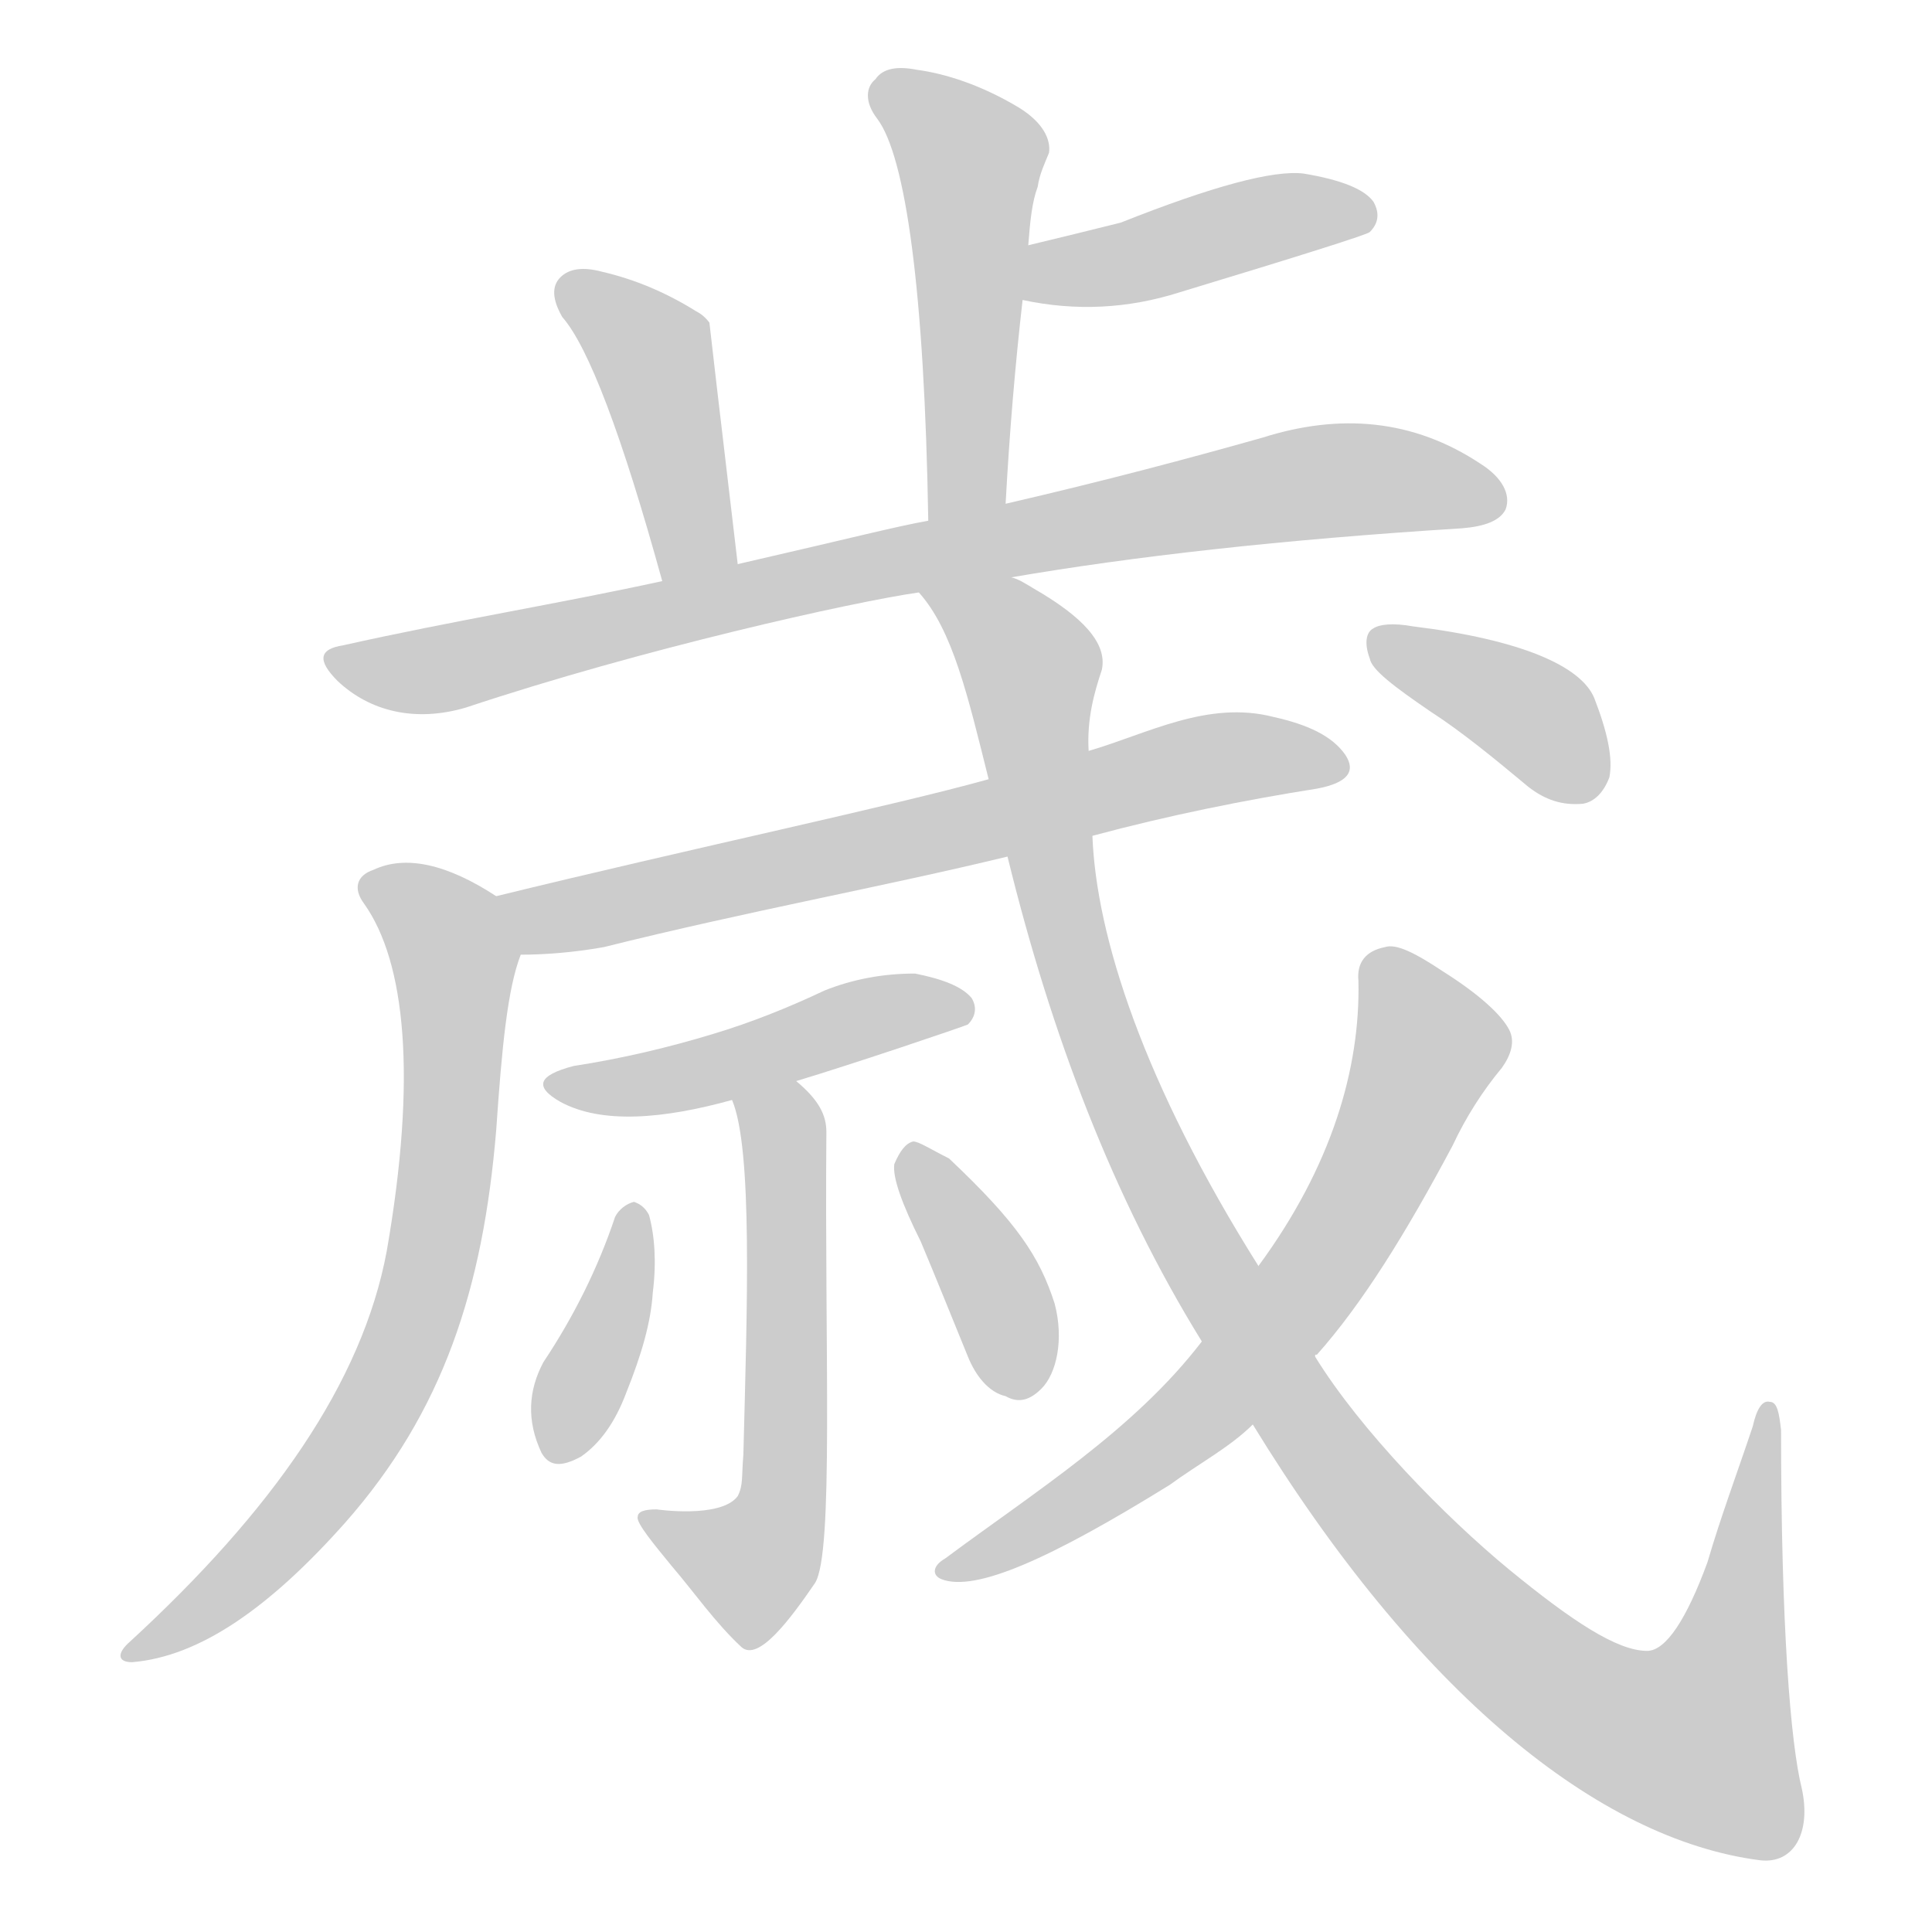 <!--
AnimCJK 2016-2018 Copyright Francois Mizessyn - https://github.com/parsimonhi/animCJK
Derived from:
    MakeMeAHanzi project - https://github.com/skishore/makemeahanzi
    Arphic PL KaitiM GB - https://apps.ubuntu.com/cat/applications/precise/fonts-arphic-gkai00mp/
    Arphic PL UKai - https://apps.ubuntu.com/cat/applications/fonts-arphic-ukai/
You can redistribute and/or modify this file under the terms of the Arphic Public License
as published by Arphic Technology Co., Ltd.
You should have received a copy of this license (the directory "APL") along with this file;
if not, see http://ftp.gnu.org/non-gnu/chinese-fonts-truetype/LICENSE.
-->
<svg id="z27507" class="acjk" version="1.1" viewBox="0 0 1024 1024" xmlns="http://www.w3.org/2000/svg" xmlns:xlink="http://www.w3.org/1999/xlink">
<style>
<![CDATA[
@keyframes z27507k {
	from {
		stroke:#ccc;
		stroke-dashoffset:3334;
	}
	1% {
		stroke:#c00;
		stroke-dashoffset:3334;
	}
	75% {
		stroke:#c00;
		stroke-dashoffset:0;
	}
	to {
		stroke:#000;
	}
}
#z27507 path[clip-path] {
	animation:z27507k 1s linear both;
	stroke-dasharray:3334;
	stroke-width:128;
	stroke-linecap:round;
	fill:none;
}
#z27507 path[clip-path="url(#z27507c1)"] {animation-delay:1s;}
#z27507 path[clip-path="url(#z27507c2)"] {animation-delay:2s;}
#z27507 path[clip-path="url(#z27507c3)"] {animation-delay:3s;}
#z27507 path[clip-path="url(#z27507c4)"] {animation-delay:4s;}
#z27507 path[clip-path="url(#z27507c5)"] {animation-delay:5s;}
#z27507 path[clip-path="url(#z27507c6)"] {animation-delay:6s;}
#z27507 path[clip-path="url(#z27507c7)"] {animation-delay:7s;}
#z27507 path[clip-path="url(#z27507c8)"] {animation-delay:8s;}
#z27507 path[clip-path="url(#z27507c9)"] {animation-delay:9s;}
#z27507 path[clip-path="url(#z27507c10)"] {animation-delay:10s;}
#z27507 path[clip-path="url(#z27507c11)"] {animation-delay:11s;}
#z27507 path[clip-path="url(#z27507c12)"] {animation-delay:12s;}
#z27507 path[clip-path="url(#z27507c13)"] {animation-delay:13s;}
#z27507 path {fill:#ccc;}
]]>
</style>
<path id="z27507d1" d="M533 267C535 230 538 194 542 159C544 140 544 140 545 130C546 117 547 107 550 99C551 92 554 86 556 81C557 74 553 65 540 57C520 45 501 39 486 37C476 35 468 36 464 42C459 46 458 54 465 63C480 83 490 154 492 276C492 290 533 281 533 267 Z"/>
<path id="z27507d2" d="M542 159Q584 168 625 155Q724 125 726 123Q733 116 728 107Q721 97 691 92Q667 89 594 118Q570 124 545 130C535 132 532 157 542 159 Z"/>
<path id="z27507d3" d="M391 299Q376 172 376 171Q373 167 369 165Q345 150 319 144Q304 140 297 147Q290 154 298 168Q319 192 351 308C354 321 394 312 391 299 Z"/>
<path id="z27507d4" d="M536 306C600 295 679 286 775 280C787 279 795 276 798 270C801 262 796 253 785 246C749 222 710 219 669 232C630 243 585 255 533 267C506 273 506 273 492 276C475 279 452 285 391 299C364 305 364 305 351 308C296 320 240 329 182 342C169 344 168 350 179 361C196 377 220 383 247 375C340 344 452 319 487 314C520 309 520 309 536 306 Z"/>
<path id="z27507d5" d="M263 475C237 458 215 453 198 461C189 464 187 471 193 479C215 510 221 571 205 663C192 733 144 801 69 870C62 876 62 881 70 881C106 878 143 852 183 807C235 748 256 683 263 599C266 555 269 524 276 506C280 496 272 482 263 475 Z"/>
<path id="z27507d6" d="M579 443C620 432 660 424 698 418C714 415 719 409 713 400C706 390 693 384 675 380C640 371 608 389 577 398C542 408 542 408 524 413C474 427 365 450 263 475C252 477 265 506 276 506C288 506 303 505 320 502C396 483 468 470 534 454C564 447 564 447 579 443 Z"/>
<path id="z27507d7" d="M422 573C452 564 511 544 513 543C517 539 518 534 515 529C510 523 500 519 485 516C468 516 452 519 437 525C418 534 398 542 378 548C355 555 330 561 304 565C285 570 283 576 297 584C319 596 352 593 388 583C411 576 411 576 422 573 Z"/>
<path id="z27507d8" d="M393 873C379 860 368 844 356 830C347 819 337 807 338 804C338 801 342 800 348 800C348 800 382 805 391 793C394 787 393 783 394 771C396 693 399 609 388 583C384 572 414 565 422 573C434 583 438 591 438 600C437 716 442 823 432 839C419 858 402 881 393 873 Z"/>
<path id="z27507d9" d="M326 645C317 672 304 698 288 722C280 737 279 753 287 770C291 777 297 778 308 772C318 765 326 754 332 738C340 718 345 701 346 685C348 669 347 655 344 644C342 640 339 638 336 637C332 638 328 641 326 645 Z"/>
<path id="z27507d10" d="M488 658C496 677 504 697 513 719C517 729 524 738 533 740C540 744 546 742 552 736C560 728 564 710 559 691C551 666 539 648 503 614C493 609 487 605 484 605C480 606 477 610 474 617C473 624 478 638 488 658 Z"/>
<path id="z27507d11" d="M664 755C751 897 847 975 933 986C951 988 960 971 955 948C949 924 944 862 944 758C943 749 942 743 938 743C934 742 931 747 929 756C921 780 912 804 905 828C894 858 883 875 873 875C857 875 833 859 800 832C766 804 721 758 697 719C677 687 677 687 667 671C606 574 581 496 579 443C578 413 578 413 577 398C576 381 580 367 584 355C587 341 574 327 548 312C543 309 540 307 536 306C521 300 475 302 487 314C505 334 513 369 524 413C531 440 531 440 534 454C557 548 590 635 637 711C655 740 655 740 664 755 Z"/>
<path id="z27507d12" d="M637 711C601 758 548 791 501 826C494 830 494 835 499 837C517 844 557 826 620 787C635 776 652 767 664 755C686 731 686 731 697 719C697 718 697 718 698 718C722 691 745 654 770 607C777 592 786 578 796 566C801 559 803 552 800 546C796 538 784 527 765 515C750 505 740 500 734 502C724 504 719 510 720 520C721 566 706 618 667 671C647 698 647 698 637 711 Z"/>
<path id="z27507d13" d="M758 377C775 388 792 402 810 417C819 424 828 427 839 426C845 425 850 420 853 412C855 402 852 388 845 370C838 353 806 339 749 332C738 330 731 331 728 333C724 335 723 341 726 349C727 355 739 364 758 377 Z"/>
<defs>
	<clipPath id="z27507c1"><use xlink:href="#z27507d1"/></clipPath>
	<clipPath id="z27507c2"><use xlink:href="#z27507d2"/></clipPath>
	<clipPath id="z27507c3"><use xlink:href="#z27507d3"/></clipPath>
	<clipPath id="z27507c4"><use xlink:href="#z27507d4"/></clipPath>
	<clipPath id="z27507c5"><use xlink:href="#z27507d5"/></clipPath>
	<clipPath id="z27507c6"><use xlink:href="#z27507d6"/></clipPath>
	<clipPath id="z27507c7"><use xlink:href="#z27507d7"/></clipPath>
	<clipPath id="z27507c8"><use xlink:href="#z27507d8"/></clipPath>
	<clipPath id="z27507c9"><use xlink:href="#z27507d9"/></clipPath>
	<clipPath id="z27507c10"><use xlink:href="#z27507d10"/></clipPath>
	<clipPath id="z27507c11"><use xlink:href="#z27507d11"/></clipPath>
	<clipPath id="z27507c12"><use xlink:href="#z27507d12"/></clipPath>
	<clipPath id="z27507c13"><use xlink:href="#z27507d13"/></clipPath>
</defs>
<path pathLength="3333" clip-path="url(#z27507c1)" d="M469 46L517 87L503 271"/>
<path pathLength="3333" clip-path="url(#z27507c2)" d="M550 152L726 116"/>
<path pathLength="3333" clip-path="url(#z27507c3)" d="M302 154L346 187L366 304"/>
<path pathLength="3333" clip-path="url(#z27507c4)" d="M179 350L691 256L795 262"/>
<path pathLength="3333" clip-path="url(#z27507c5)" d="M197 470L242 513L223 692L168 793L74 872"/>
<path pathLength="3333" clip-path="url(#z27507c6)" d="M270 478L708 404"/>
<path pathLength="3333" clip-path="url(#z27507c7)" d="M296 574L513 535"/>
<path pathLength="3333" clip-path="url(#z27507c8)" d="M416 578L408 818L387 834L344 807"/>
<path pathLength="3333" clip-path="url(#z27507c9)" d="M333 646L298 771"/>
<path pathLength="3333" clip-path="url(#z27507c10)" d="M485 610L536 738"/>
<path pathLength="3333" clip-path="url(#z27507c11)" d="M495 314L547 353L562 483L619 632L749 825L840 903L915 935L937 750"/>
<path pathLength="3333" clip-path="url(#z27507c12)" d="M729 507L758 558L697 675L622 758L506 832"/>
<path pathLength="3333" clip-path="url(#z27507c13)" d="M732 340L847 416"/>
</svg>